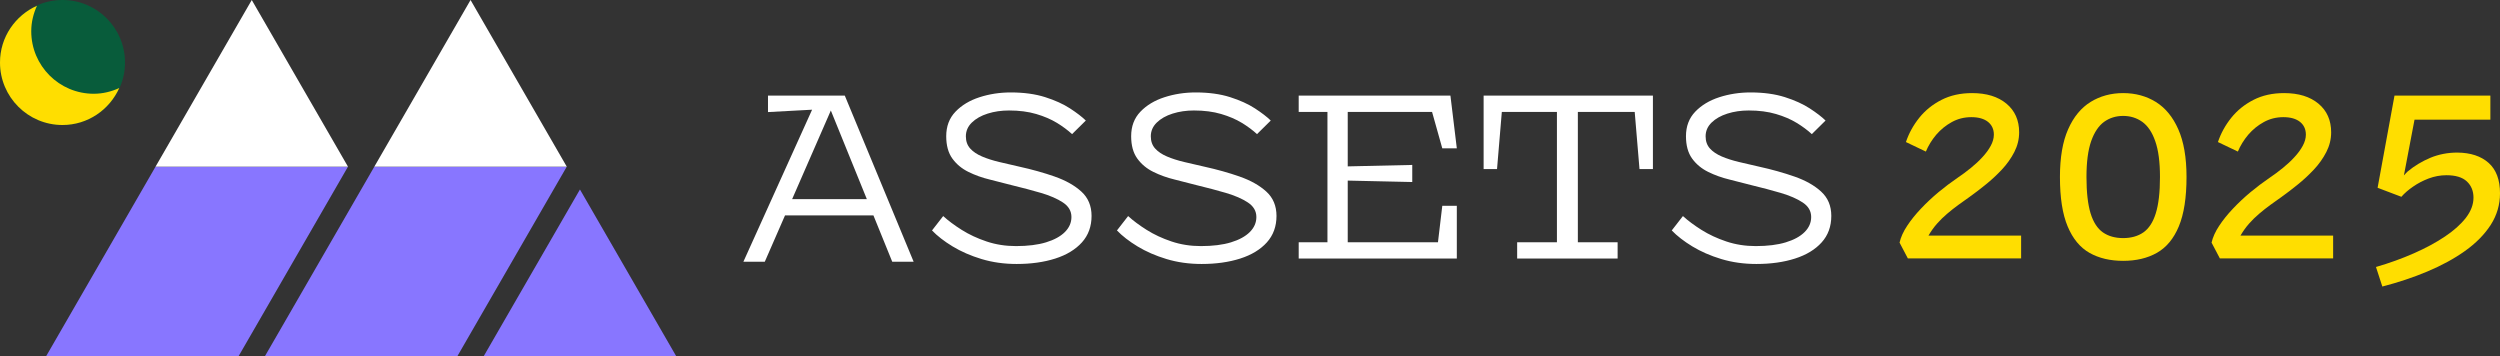 <?xml version="1.0" encoding="UTF-8"?>
<svg xmlns="http://www.w3.org/2000/svg" version="1.1" viewBox="0 0 400 57">
  <rect x="0" y="0" width="400" height="57" fill="#333333" stroke="none"/>
  <defs>
    <style>
      .cls-1 {
        fill: #8876ff;
      }

      .cls-2 {
        fill: #ffde00;
      }

      .cls-3 {
        fill: #085c3b;
      }

      .cls-4 {
        fill: #fff;
      }
    </style>
  </defs>
  <!-- Generator: Adobe Illustrator 28.6.0, SVG Export Plug-In . SVG Version: 1.2.0 Build 709)  -->
  <g>
    <g id="Layer_1">
      <circle class="cls-3" cx="10" cy="10" r="10"/>
      <path class="cls-2" d="M15,15.001c-5.523,0-10-4.478-10-10.002,0-1.463.349-2.831.916-4.082C2.439,2.481,0,5.939,0,10.001c0,5.521,4.476,9.999,9.999,9.999,4.058,0,7.518-2.443,9.085-5.917-1.253.569-2.619.918-4.084.918Z"/>
      <g>
        <polygon class="cls-1" points="24.886 26.667 7.385 56.984 38.176 56.984 55.678 26.667 24.886 26.667"/>
        <polygon class="cls-1" points="92.792 30.317 77.396 56.984 108.19 56.984 92.792 30.317"/>
        <polygon class="cls-1" points="59.893 26.667 42.392 56.984 73.183 56.984 90.684 26.667 59.893 26.667"/>
      </g>
      <path class="cls-4" d="M75.289,0l15.396,26.667h-30.792L75.289,0ZM24.886,26.667h30.792L40.282,0l-15.396,26.667Z"/>
      <g>
        <g>
          <polygon class="cls-4" points="237.379 27.054 239.525 27.054 240.292 17.907 249.108 17.907 249.108 38.758 242.745 38.758 242.745 41.365 258.819 41.365 258.819 38.758 252.456 38.758 252.456 17.907 261.553 17.907 262.32 27.054 264.467 27.054 264.467 15.3 237.379 15.3 237.379 27.054"/>
          <path class="cls-4" d="M291.386,30.657c-1.079-.987-2.498-1.789-4.255-2.402-1.753-.613-3.635-1.14-5.647-1.583-1.141-.256-2.226-.508-3.258-.755-1.029-.246-1.946-.54-2.747-.881-.799-.342-1.431-.767-1.891-1.277-.46-.512-.69-1.16-.69-1.943,0-.852.319-1.586.958-2.21.639-.622,1.483-1.098,2.53-1.43,1.048-.332,2.185-.499,3.411-.499,1.635,0,3.089.189,4.357.563,1.271.373,2.373.847,3.309,1.418.939.572,1.748,1.173,2.428,1.801l2.198-2.173c-.613-.596-1.456-1.242-2.53-1.942-1.073-.699-2.396-1.299-3.973-1.801-1.575-.501-3.412-.753-5.507-.753-1.754,0-3.418.256-4.996.766-1.575.512-2.855,1.282-3.845,2.313-.987,1.033-1.483,2.338-1.483,3.923,0,1.482.329,2.673.984,3.578.658.905,1.514,1.613,2.568,2.134,1.057.521,2.198.93,3.424,1.226,1.227.298,2.411.6,3.552.908,1.636.393,3.178.802,4.625,1.226,1.45.426,2.626.936,3.527,1.535.904.596,1.354,1.369,1.354,2.324,0,.905-.348,1.703-1.047,2.402-.696.7-1.703,1.249-3.016,1.649-1.309.399-2.913.6-4.804.6-1.668,0-3.239-.245-4.715-.741-1.472-.494-2.798-1.112-3.974-1.853-1.176-.741-2.163-1.479-2.964-2.21l-1.789,2.301c.853.884,1.952,1.738,3.296,2.555,1.348.817,2.887,1.493,4.625,2.018,1.738.527,3.613.792,5.622.792,2.319,0,4.379-.29,6.184-.869,1.808-.577,3.226-1.44,4.255-2.58,1.032-1.142,1.546-2.556,1.546-4.242,0-1.6-.54-2.898-1.623-3.885Z"/>
          <path class="cls-4" d="M168.773,28.255c-1.757-.613-3.638-1.14-5.648-1.583-1.143-.256-2.23-.508-3.258-.755-1.032-.246-1.948-.54-2.747-.881-.802-.342-1.431-.767-1.891-1.277-.46-.512-.69-1.16-.69-1.943,0-.852.32-1.586.958-2.21.639-.622,1.482-1.098,2.53-1.43,1.048-.332,2.185-.499,3.412-.499,1.635,0,3.085.189,4.357.563,1.268.373,2.37.847,3.309,1.418.936.572,1.744,1.173,2.428,1.801l2.198-2.173c-.613-.596-1.457-1.242-2.53-1.942-1.073-.699-2.399-1.299-3.974-1.801-1.578-.501-3.411-.753-5.507-.753-1.757,0-3.421.256-4.996.766-1.578.512-2.859,1.282-3.846,2.313-.99,1.033-1.482,2.338-1.482,3.923,0,1.482.326,2.673.983,3.578.655.905,1.511,1.613,2.568,2.134,1.054.521,2.198.93,3.424,1.226,1.226.298,2.409.6,3.552.908,1.635.393,3.176.802,4.625,1.226,1.447.426,2.623.936,3.527,1.535.901.596,1.355,1.369,1.355,2.324,0,.905-.352,1.703-1.048,2.402-.7.7-1.706,1.249-3.015,1.649-1.313.399-2.914.6-4.804.6-1.671,0-3.242-.245-4.715-.741-1.476-.494-2.798-1.112-3.974-1.853-1.175-.741-2.166-1.479-2.964-2.21l-1.789,2.301c.85.884,1.948,1.738,3.296,2.555,1.345.817,2.887,1.493,4.625,2.018,1.738.527,3.61.792,5.622.792,2.316,0,4.376-.29,6.184-.869,1.805-.577,3.223-1.44,4.255-2.58,1.029-1.142,1.546-2.556,1.546-4.242,0-1.6-.544-2.898-1.623-3.885-1.083-.987-2.501-1.789-4.255-2.402Z"/>
          <polygon class="cls-4" points="229.13 17.907 230.765 23.732 233.091 23.732 232.069 15.3 207.792 15.3 207.792 17.907 212.392 17.907 212.392 38.758 207.792 38.758 207.792 41.365 233.091 41.365 233.091 32.933 230.765 32.933 230.075 38.758 215.637 38.758 215.637 28.895 225.961 29.124 225.961 26.39 215.637 26.621 215.637 17.907 229.13 17.907"/>
          <path class="cls-4" d="M198.364,28.255c-1.757-.613-3.639-1.14-5.648-1.583-1.144-.256-2.23-.508-3.258-.755-1.032-.246-1.948-.54-2.747-.881-.802-.342-1.431-.767-1.891-1.277-.46-.512-.69-1.16-.69-1.943,0-.852.319-1.586.958-2.21.639-.622,1.482-1.098,2.53-1.43,1.047-.332,2.184-.499,3.411-.499,1.636,0,3.086.189,4.357.563,1.268.373,2.37.847,3.31,1.418.936.572,1.744,1.173,2.427,1.801l2.198-2.173c-.614-.596-1.457-1.242-2.53-1.942-1.073-.699-2.399-1.299-3.974-1.801-1.578-.501-3.411-.753-5.507-.753-1.757,0-3.421.256-4.996.766-1.578.512-2.859,1.282-3.846,2.313-.99,1.033-1.482,2.338-1.482,3.923,0,1.482.326,2.673.984,3.578.655.905,1.511,1.613,2.568,2.134,1.054.521,2.198.93,3.424,1.226,1.227.298,2.409.6,3.552.908,1.635.393,3.175.802,4.625,1.226,1.447.426,2.623.936,3.527,1.535.901.596,1.354,1.369,1.354,2.324,0,.905-.351,1.703-1.048,2.402-.7.7-1.706,1.249-3.015,1.649-1.313.399-2.913.6-4.804.6-1.67,0-3.242-.245-4.715-.741-1.475-.494-2.798-1.112-3.973-1.853-1.176-.741-2.166-1.479-2.964-2.21l-1.789,2.301c.85.884,1.948,1.738,3.296,2.555,1.345.817,2.888,1.493,4.625,2.018,1.738.527,3.61.792,5.622.792,2.316,0,4.376-.29,6.184-.869,1.805-.577,3.223-1.44,4.255-2.58,1.029-1.142,1.546-2.556,1.546-4.242,0-1.6-.543-2.898-1.622-3.885-1.083-.987-2.501-1.789-4.255-2.402Z"/>
          <path class="cls-4" d="M130.954,15.3h-8.075v2.631l7.057-.379-10.993,24.324h3.424l3.236-7.41h14.147l3.009,7.41h3.424l-11.014-26.576h-4.217ZM126.743,31.857l6.191-14.176,5.758,14.176h-11.949Z"/>
        </g>
        <g>
          <path class="cls-2" d="M309.922,35.787c.505-.568,1.046-1.1,1.622-1.586.568-.487,1.163-.955,1.767-1.397.613-.442,1.208-.865,1.794-1.28.82-.586,1.685-1.244,2.596-1.983.91-.73,1.776-1.532,2.596-2.406.811-.865,1.478-1.803,1.992-2.803.514-1.0.775-2.055.775-3.164,0-1.92-.676-3.452-2.028-4.579s-3.182-1.694-5.507-1.694c-1.848,0-3.47.361-4.885,1.082-1.415.721-2.605,1.676-3.56,2.866s-1.667,2.488-2.136,3.885l3.191,1.523c.397-.955.955-1.857,1.658-2.695.712-.829,1.541-1.505,2.497-2.028.955-.523,1.992-.784,3.119-.784,1.145,0,2.028.252,2.659.748.631.505.946,1.19.946,2.055,0,.577-.171,1.172-.496,1.776-.324.604-.766,1.208-1.325,1.812-.55.604-1.172,1.181-1.866,1.74-.694.568-1.415,1.1-2.163,1.604-1.0.685-2.01,1.442-3.01,2.271-1.0.838-1.938,1.712-2.803,2.632-.865.91-1.604,1.83-2.208,2.749-.613.919-1.018,1.821-1.217,2.686l1.325,2.524h18.125v-3.641h-14.826c.406-.694.856-1.334,1.37-1.911Z"/>
          <path class="cls-2" d="M344.932,16.31c-1.523-.937-3.263-1.415-5.228-1.415-1.947,0-3.686.478-5.21,1.415-1.523.946-2.722,2.397-3.596,4.38-.874,1.974-1.307,4.516-1.307,7.625,0,3.317.406,5.949,1.235,7.913.82,1.965,1.983,3.371,3.488,4.227,1.514.856,3.308,1.28,5.39,1.28s3.885-.424,5.399-1.28,2.686-2.262,3.506-4.227c.82-1.965,1.235-4.597,1.235-7.913,0-3.11-.442-5.651-1.316-7.625-.874-1.983-2.073-3.434-3.596-4.38ZM344.923,34.138c-.442,1.424-1.109,2.434-1.983,3.046-.874.604-1.956.91-3.236.91s-2.361-.306-3.236-.91c-.874-.613-1.532-1.622-1.974-3.046-.433-1.424-.658-3.362-.658-5.822,0-2.388.252-4.299.748-5.723.505-1.433,1.199-2.461,2.073-3.1.883-.631,1.902-.946,3.046-.946,1.154,0,2.172.315,3.055.946.892.64,1.586,1.667,2.082,3.1.505,1.424.757,3.335.757,5.723,0,2.461-.225,4.398-.676,5.822Z"/>
          <path class="cls-2" d="M359.843,35.787c.505-.568,1.046-1.1,1.622-1.586.568-.487,1.163-.955,1.767-1.397.613-.442,1.208-.865,1.794-1.28.82-.586,1.685-1.244,2.596-1.983.91-.73,1.776-1.532,2.596-2.406.811-.865,1.478-1.803,1.992-2.803.514-1.0.775-2.055.775-3.164,0-1.92-.676-3.452-2.028-4.579-1.352-1.127-3.182-1.694-5.507-1.694-1.848,0-3.47.361-4.885,1.082-1.415.721-2.605,1.676-3.56,2.866-.955,1.19-1.667,2.488-2.136,3.885l3.191,1.523c.397-.955.955-1.857,1.658-2.695.712-.829,1.541-1.505,2.497-2.028.955-.523,1.992-.784,3.119-.784,1.145,0,2.028.252,2.659.748.631.505.946,1.19.946,2.055,0,.577-.171,1.172-.496,1.776-.324.604-.766,1.208-1.325,1.812-.55.604-1.172,1.181-1.866,1.74-.694.568-1.415,1.1-2.163,1.604-1.0.685-2.01,1.442-3.01,2.271-1.0.838-1.938,1.712-2.803,2.632-.865.91-1.604,1.83-2.208,2.749-.613.919-1.018,1.821-1.217,2.686l1.325,2.524h18.125v-3.641h-14.826c.406-.694.856-1.334,1.37-1.911Z"/>
          <path class="cls-2" d="M398.179,26.062c-1.217-1.082-2.884-1.631-5.002-1.649-1.541,0-2.974.279-4.308.829-1.334.559-2.551,1.289-3.65,2.199-.228.189-.379.424-.594.622l1.698-8.914h12.136v-3.849h-15.34l-2.704,14.745,3.804,1.442c.496-.568,1.118-1.109,1.866-1.622.748-.523,1.577-.955,2.497-1.307.91-.342,1.866-.523,2.848-.523,1.469,0,2.56.333,3.263.991.712.667,1.064,1.532,1.064,2.596,0,1.1-.406,2.172-1.217,3.227-.82,1.055-1.938,2.055-3.371,3.01-1.424.955-3.082,1.848-4.966,2.677-1.884.829-3.894,1.559-6.048,2.181l1.018,3.128c2.542-.658,4.939-1.451,7.201-2.406,2.262-.946,4.272-2.037,6.021-3.281,1.749-1.244,3.119-2.632,4.119-4.173.991-1.55,1.487-3.236,1.487-5.065,0-2.145-.604-3.767-1.821-4.858Z"/>
        </g>
      </g>
    </g>
  </g>
</svg>